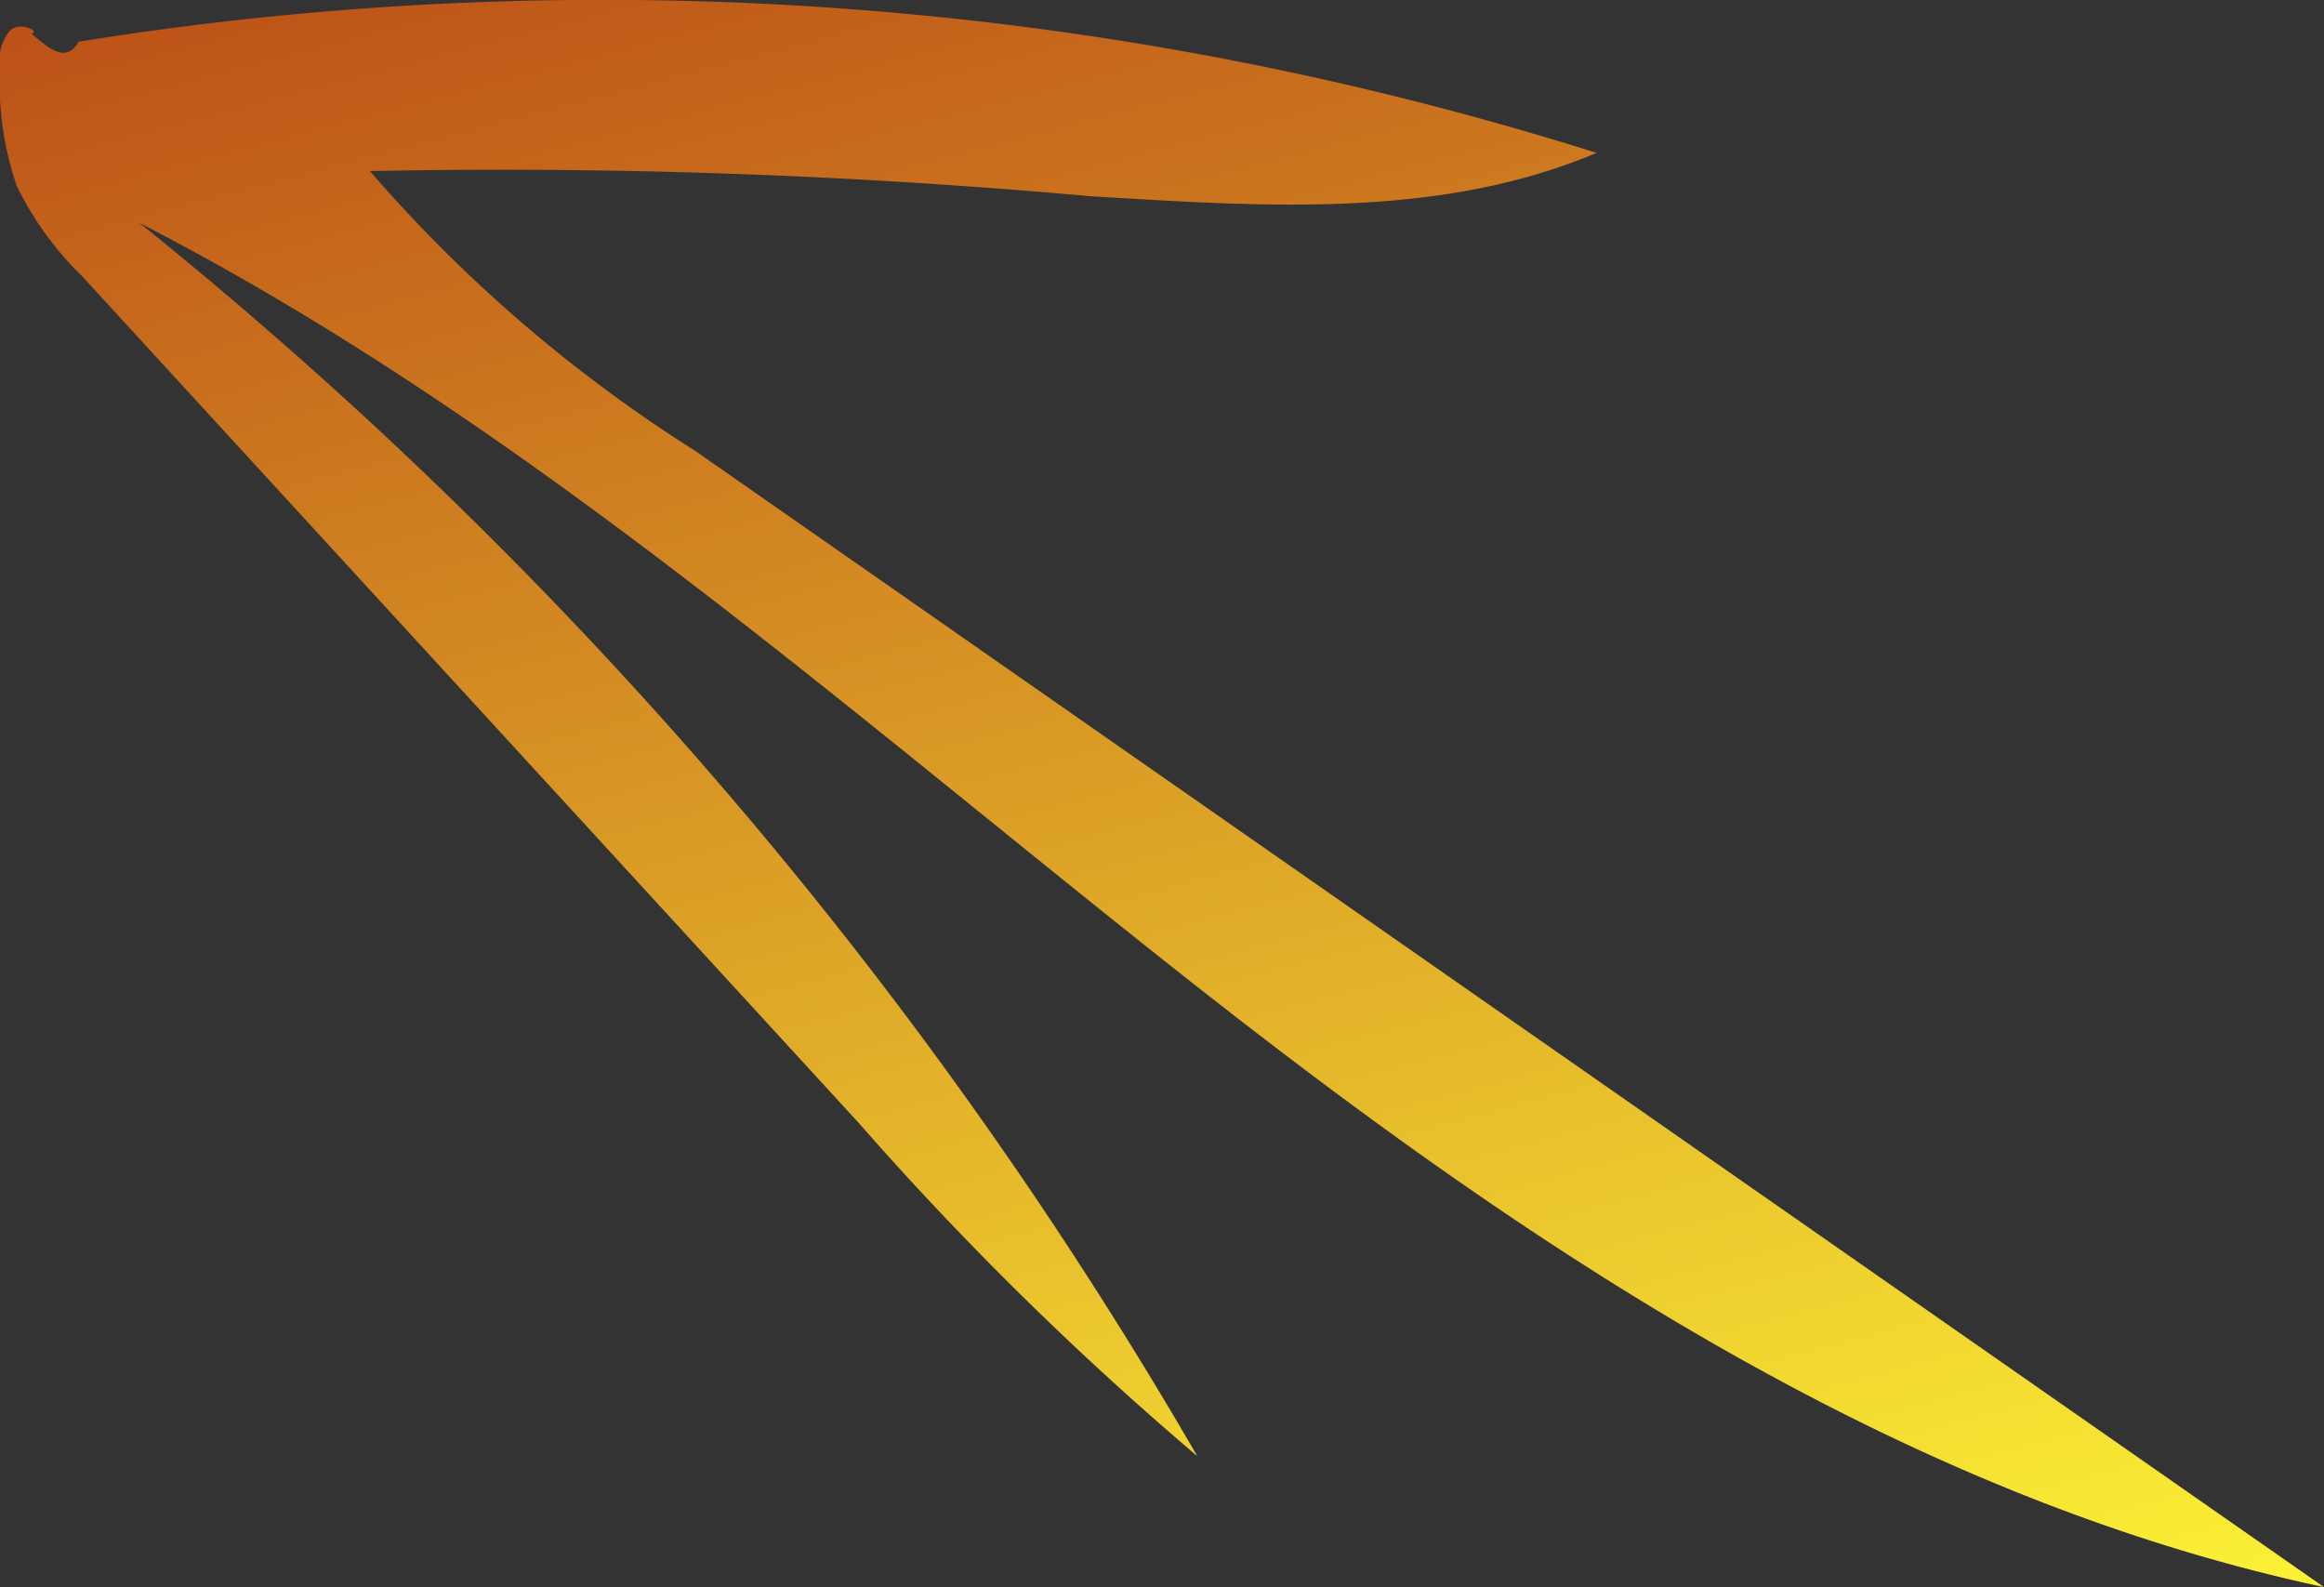 <svg xmlns="http://www.w3.org/2000/svg" xmlns:xlink="http://www.w3.org/1999/xlink" viewBox="0 0 43.48 29.69"><rect x="0" y="0" width="43.48" height="29.69" fill="#333333" stroke="none"/><defs><style>.cls-1{fill:url(#New_swatch);}</style><linearGradient id="New_swatch" x1="15.73" y1="-7.01" x2="26.94" y2="36" gradientUnits="userSpaceOnUse"><stop offset="0" stop-color="#b74315"/><stop offset="1" stop-color="#fffa37"/></linearGradient></defs><g id="Layer_2" data-name="Layer 2"><g id="Stems"><path class="cls-1" d="M1.47.78a61.81,61.81,0,0,1,28.4,2.08c-2.95,1.25-6.29,1-9.48.81A122.7,122.7,0,0,0,6.92,3.2,27.33,27.33,0,0,0,13,8.43L43.48,29.69C35.56,28,28.62,23.36,22.26,18.35S9.8,7.87,2.61,4.17A83,83,0,0,1,22.4,27.24,60.43,60.43,0,0,1,16.06,21L1.53,5.16A6,6,0,0,1,.31,3.47,6,6,0,0,1,0,1.23.83.83,0,0,1,.2.56C.38.41.76.58.59.63.92.91,1.24,1.19,1.47.78Z"/></g></g></svg>